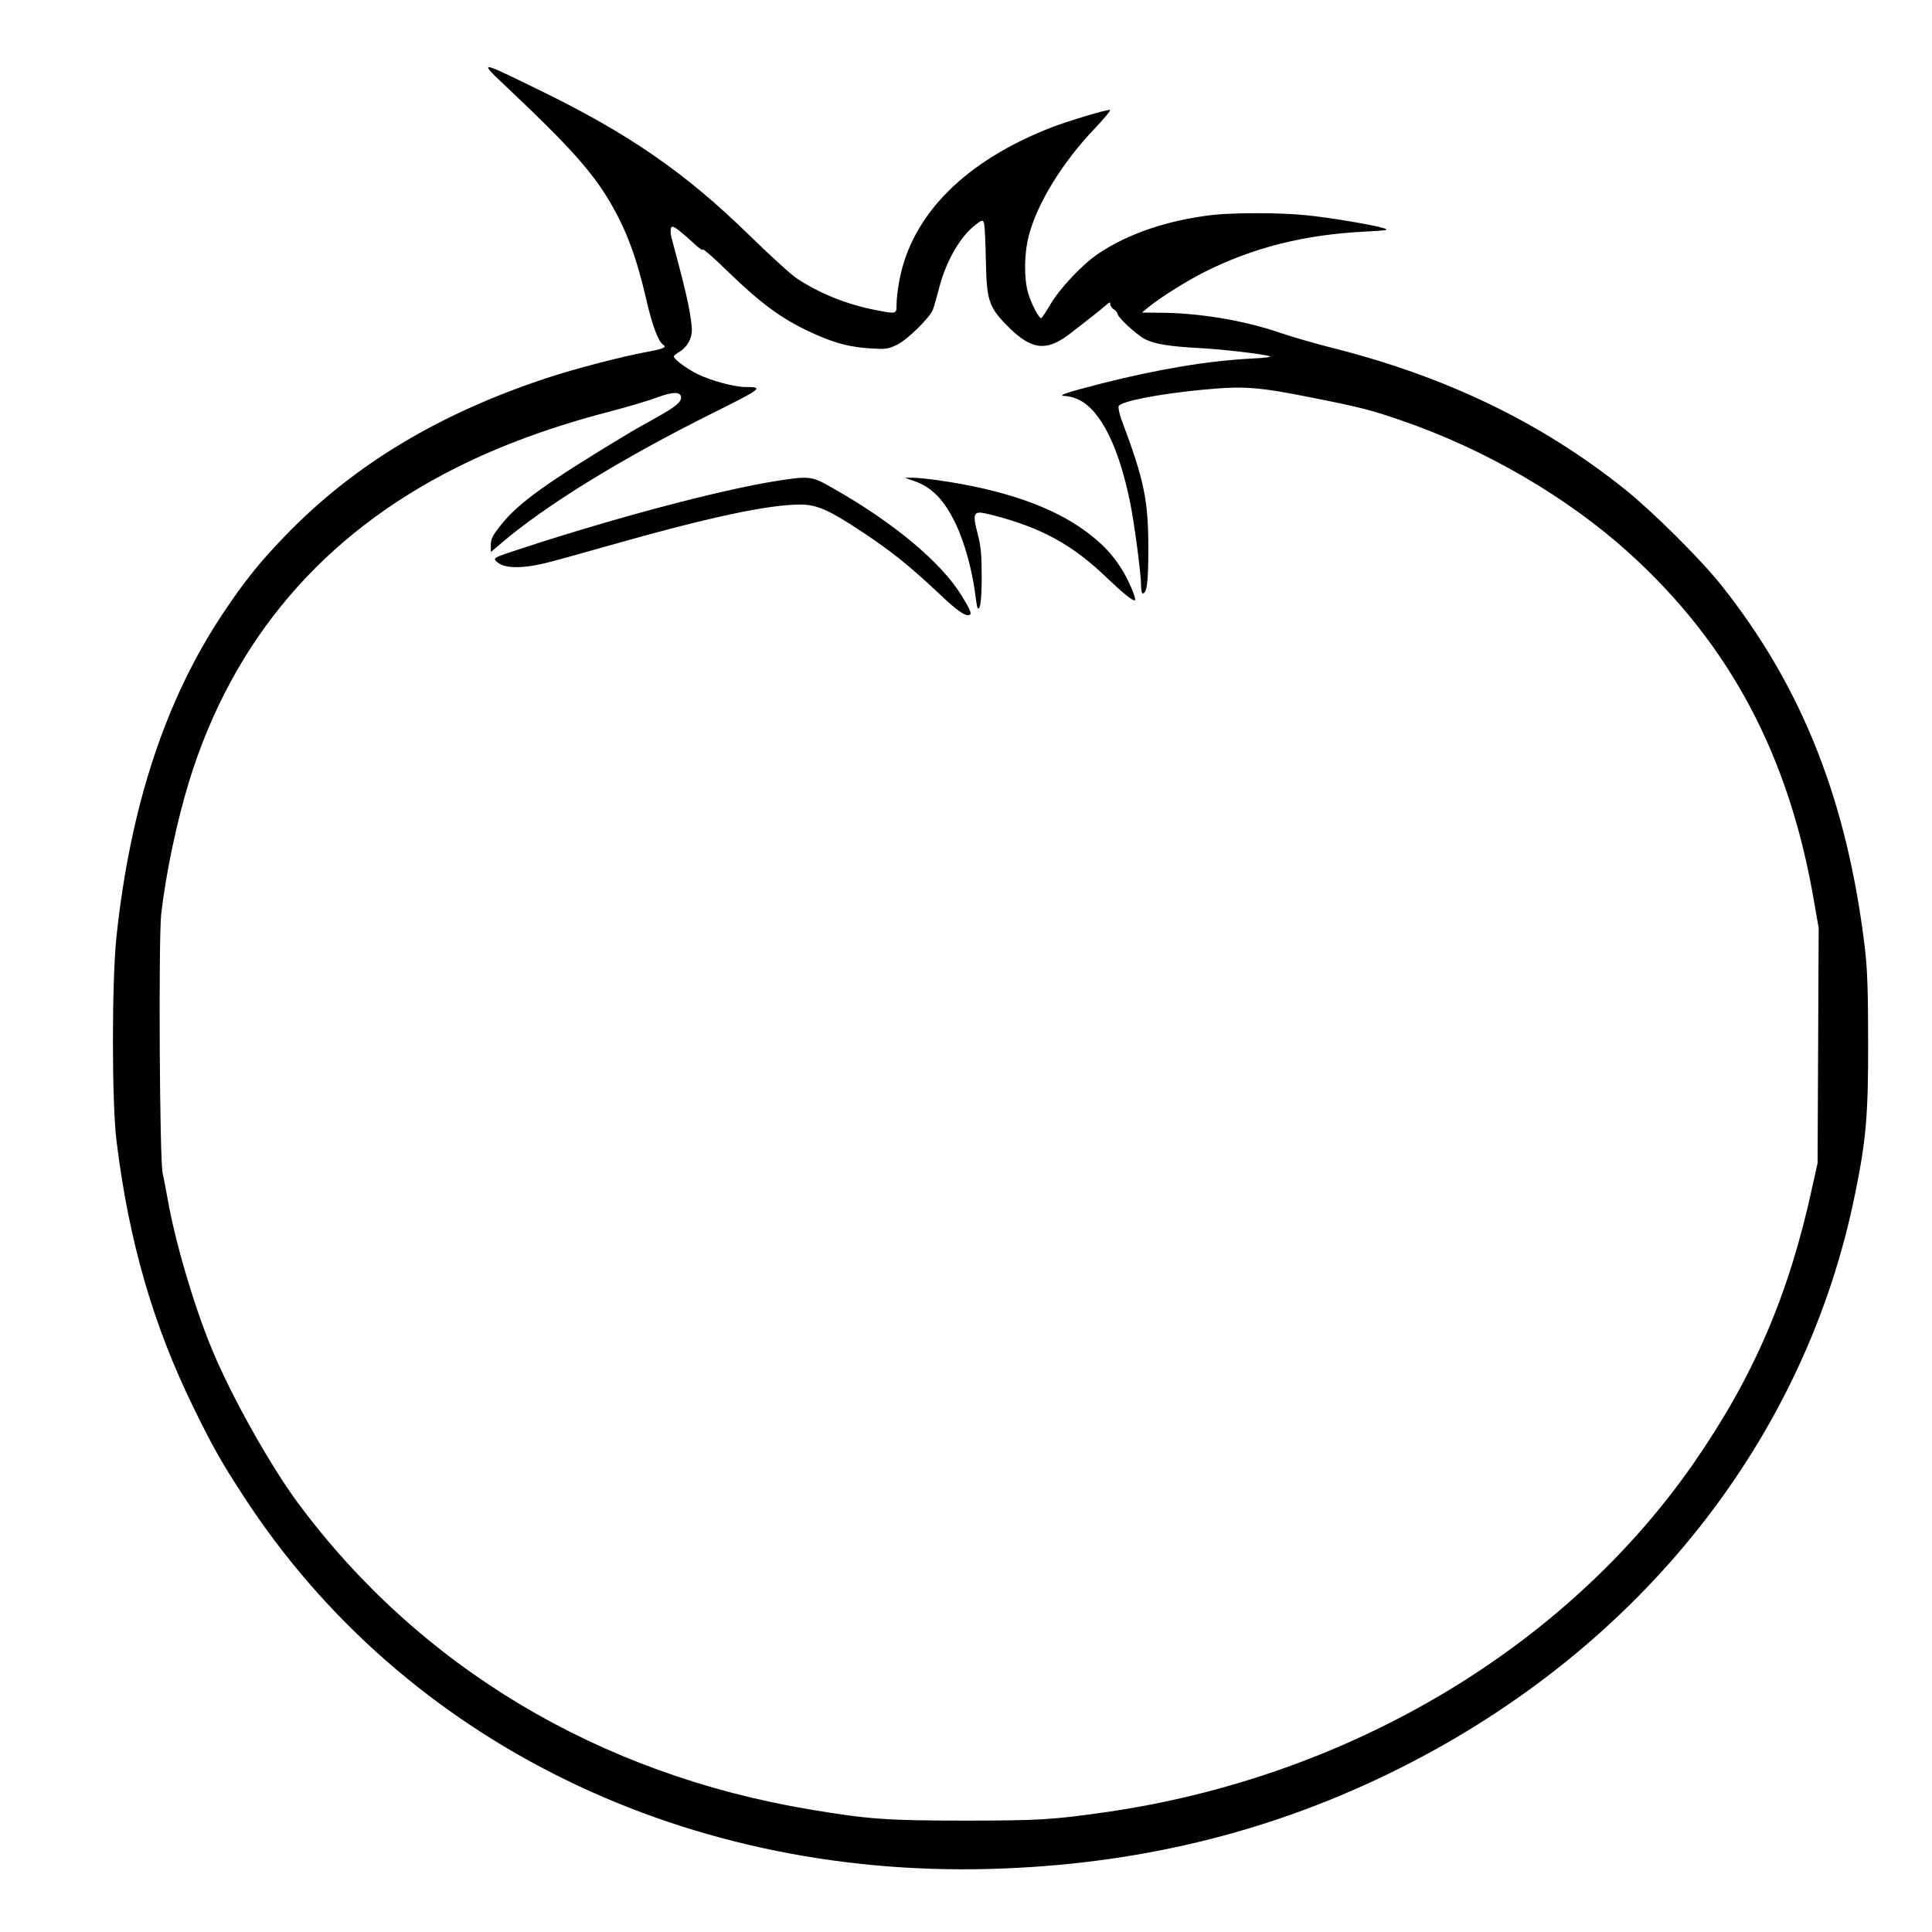<?xml version="1.0" standalone="no"?>
<!DOCTYPE svg PUBLIC "-//W3C//DTD SVG 20010904//EN"
 "http://www.w3.org/TR/2001/REC-SVG-20010904/DTD/svg10.dtd">
<svg version="1.0" xmlns="http://www.w3.org/2000/svg"
 width="2048pt" height="2048pt" viewBox="0 0 2048 2048"
 preserveAspectRatio="xMidYMid meet">
<g transform="translate(0,2048) scale(0.192,-0.192)"
fill="#000000" stroke="none">
<path d="M2810 10174 c329 -311 459 -455 556 -620 93 -158 148 -306 204 -548
29 -129 65 -226 90 -241 24 -15 5 -24 -82 -40 -146 -27 -400 -93 -561 -146
-597 -198 -1064 -479 -1442 -870 -141 -146 -224 -249 -344 -429 -318 -477
-511 -1064 -588 -1785 -26 -244 -26 -916 0 -1125 68 -557 204 -1026 431 -1486
103 -210 153 -298 274 -483 884 -1357 2454 -2124 4200 -2050 787 32 1503 214
2178 552 1330 666 2244 1820 2517 3177 60 294 72 435 71 830 0 286 -4 397 -17
515 -97 817 -347 1449 -793 2010 -117 147 -379 407 -535 532 -465 371 -992
624 -1629 783 -85 22 -207 57 -272 79 -196 68 -451 111 -667 111 l-96 1 30 25
c60 51 212 147 315 199 269 135 550 206 886 223 131 7 137 9 99 20 -58 18
-303 59 -429 71 -138 14 -394 14 -511 1 -247 -29 -464 -102 -630 -213 -87 -58
-213 -191 -265 -280 -25 -42 -48 -77 -52 -77 -13 0 -56 83 -72 140 -23 78 -22
216 4 315 45 176 185 405 364 592 54 57 92 103 84 103 -27 0 -223 -59 -318
-95 -479 -185 -775 -481 -844 -844 -9 -46 -16 -105 -16 -132 0 -57 2 -57 -116
-34 -155 30 -307 90 -434 174 -30 19 -147 126 -260 236 -358 350 -671 566
-1174 810 -330 161 -328 161 -156 -1z m2624 -746 c3 -13 7 -102 9 -198 4 -221
16 -258 117 -361 137 -139 220 -147 360 -35 25 20 70 55 100 78 30 23 67 53
83 67 22 20 27 22 27 8 0 -9 9 -22 20 -29 11 -7 20 -18 20 -23 0 -20 105 -117
152 -141 53 -27 134 -40 298 -49 119 -6 339 -31 387 -44 19 -5 -14 -10 -98
-14 -243 -13 -512 -58 -825 -137 -203 -52 -253 -69 -200 -70 16 0 49 -9 72
-20 121 -59 221 -259 284 -570 23 -115 60 -393 60 -455 0 -25 4 -45 8 -45 24
0 32 60 32 247 0 269 -22 376 -149 715 -11 31 -18 64 -15 72 10 26 216 67 454
90 237 23 311 18 625 -45 252 -50 319 -67 480 -123 464 -159 917 -423 1260
-733 556 -504 883 -1119 1020 -1921 l26 -149 -3 -649 -3 -649 -29 -130 c-128
-594 -324 -1049 -654 -1525 -711 -1025 -1913 -1738 -3252 -1929 -286 -41 -368
-46 -775 -46 -428 0 -533 8 -850 61 -1170 195 -2159 787 -2831 1694 -155 210
-371 596 -477 855 -98 238 -201 589 -242 825 -9 52 -22 115 -27 140 -17 68
-23 1295 -8 1430 26 227 86 511 156 739 241 776 736 1356 1472 1725 247 124
530 228 847 310 99 26 217 61 262 78 88 33 133 33 133 0 0 -27 -33 -53 -135
-110 -49 -27 -112 -63 -140 -79 -466 -280 -624 -393 -721 -517 -45 -56 -54
-75 -54 -108 l0 -39 58 49 c243 208 665 468 1165 717 277 138 286 145 181 145
-59 0 -189 35 -262 71 -60 29 -132 83 -132 98 0 4 14 15 31 25 42 25 69 73 69
122 0 23 -9 86 -20 140 -18 85 -32 142 -92 366 -6 21 -7 45 -4 54 5 14 11 13
44 -11 20 -16 58 -49 85 -74 26 -25 47 -39 47 -32 0 7 63 -47 139 -122 198
-191 313 -273 498 -353 107 -46 182 -64 290 -71 86 -5 96 -4 147 21 58 29 179
148 197 194 6 15 21 69 34 119 36 140 109 271 188 338 50 41 55 42 61 13z
M4279 8010 c-304 -49 -869 -198 -1386 -367 -168 -55 -171 -56 -153 -75 36 -39
131 -43 264 -12 39 9 195 52 346 95 559 159 889 230 1071 230 86 0 156 -30
324 -141 183 -121 273 -194 455 -365 76 -72 122 -105 144 -105 26 0 19 21 -36
110 -113 184 -380 406 -716 595 -112 64 -123 65 -313 35z M5047 8011 c99 -34
169 -107 232 -242 45 -96 85 -237 103 -366 6 -49 13 -90 15 -93 15 -18 23 46
23 175 0 117 -5 167 -20 225 -34 132 -29 140 71 115 277 -70 451 -165 646
-354 86 -82 141 -126 149 -118 9 9 -37 115 -75 175 -55 84 -102 134 -191 201
-185 139 -460 235 -820 286 -58 8 -123 15 -145 14 l-40 0 52 -18z"/>
</g>
</svg>
